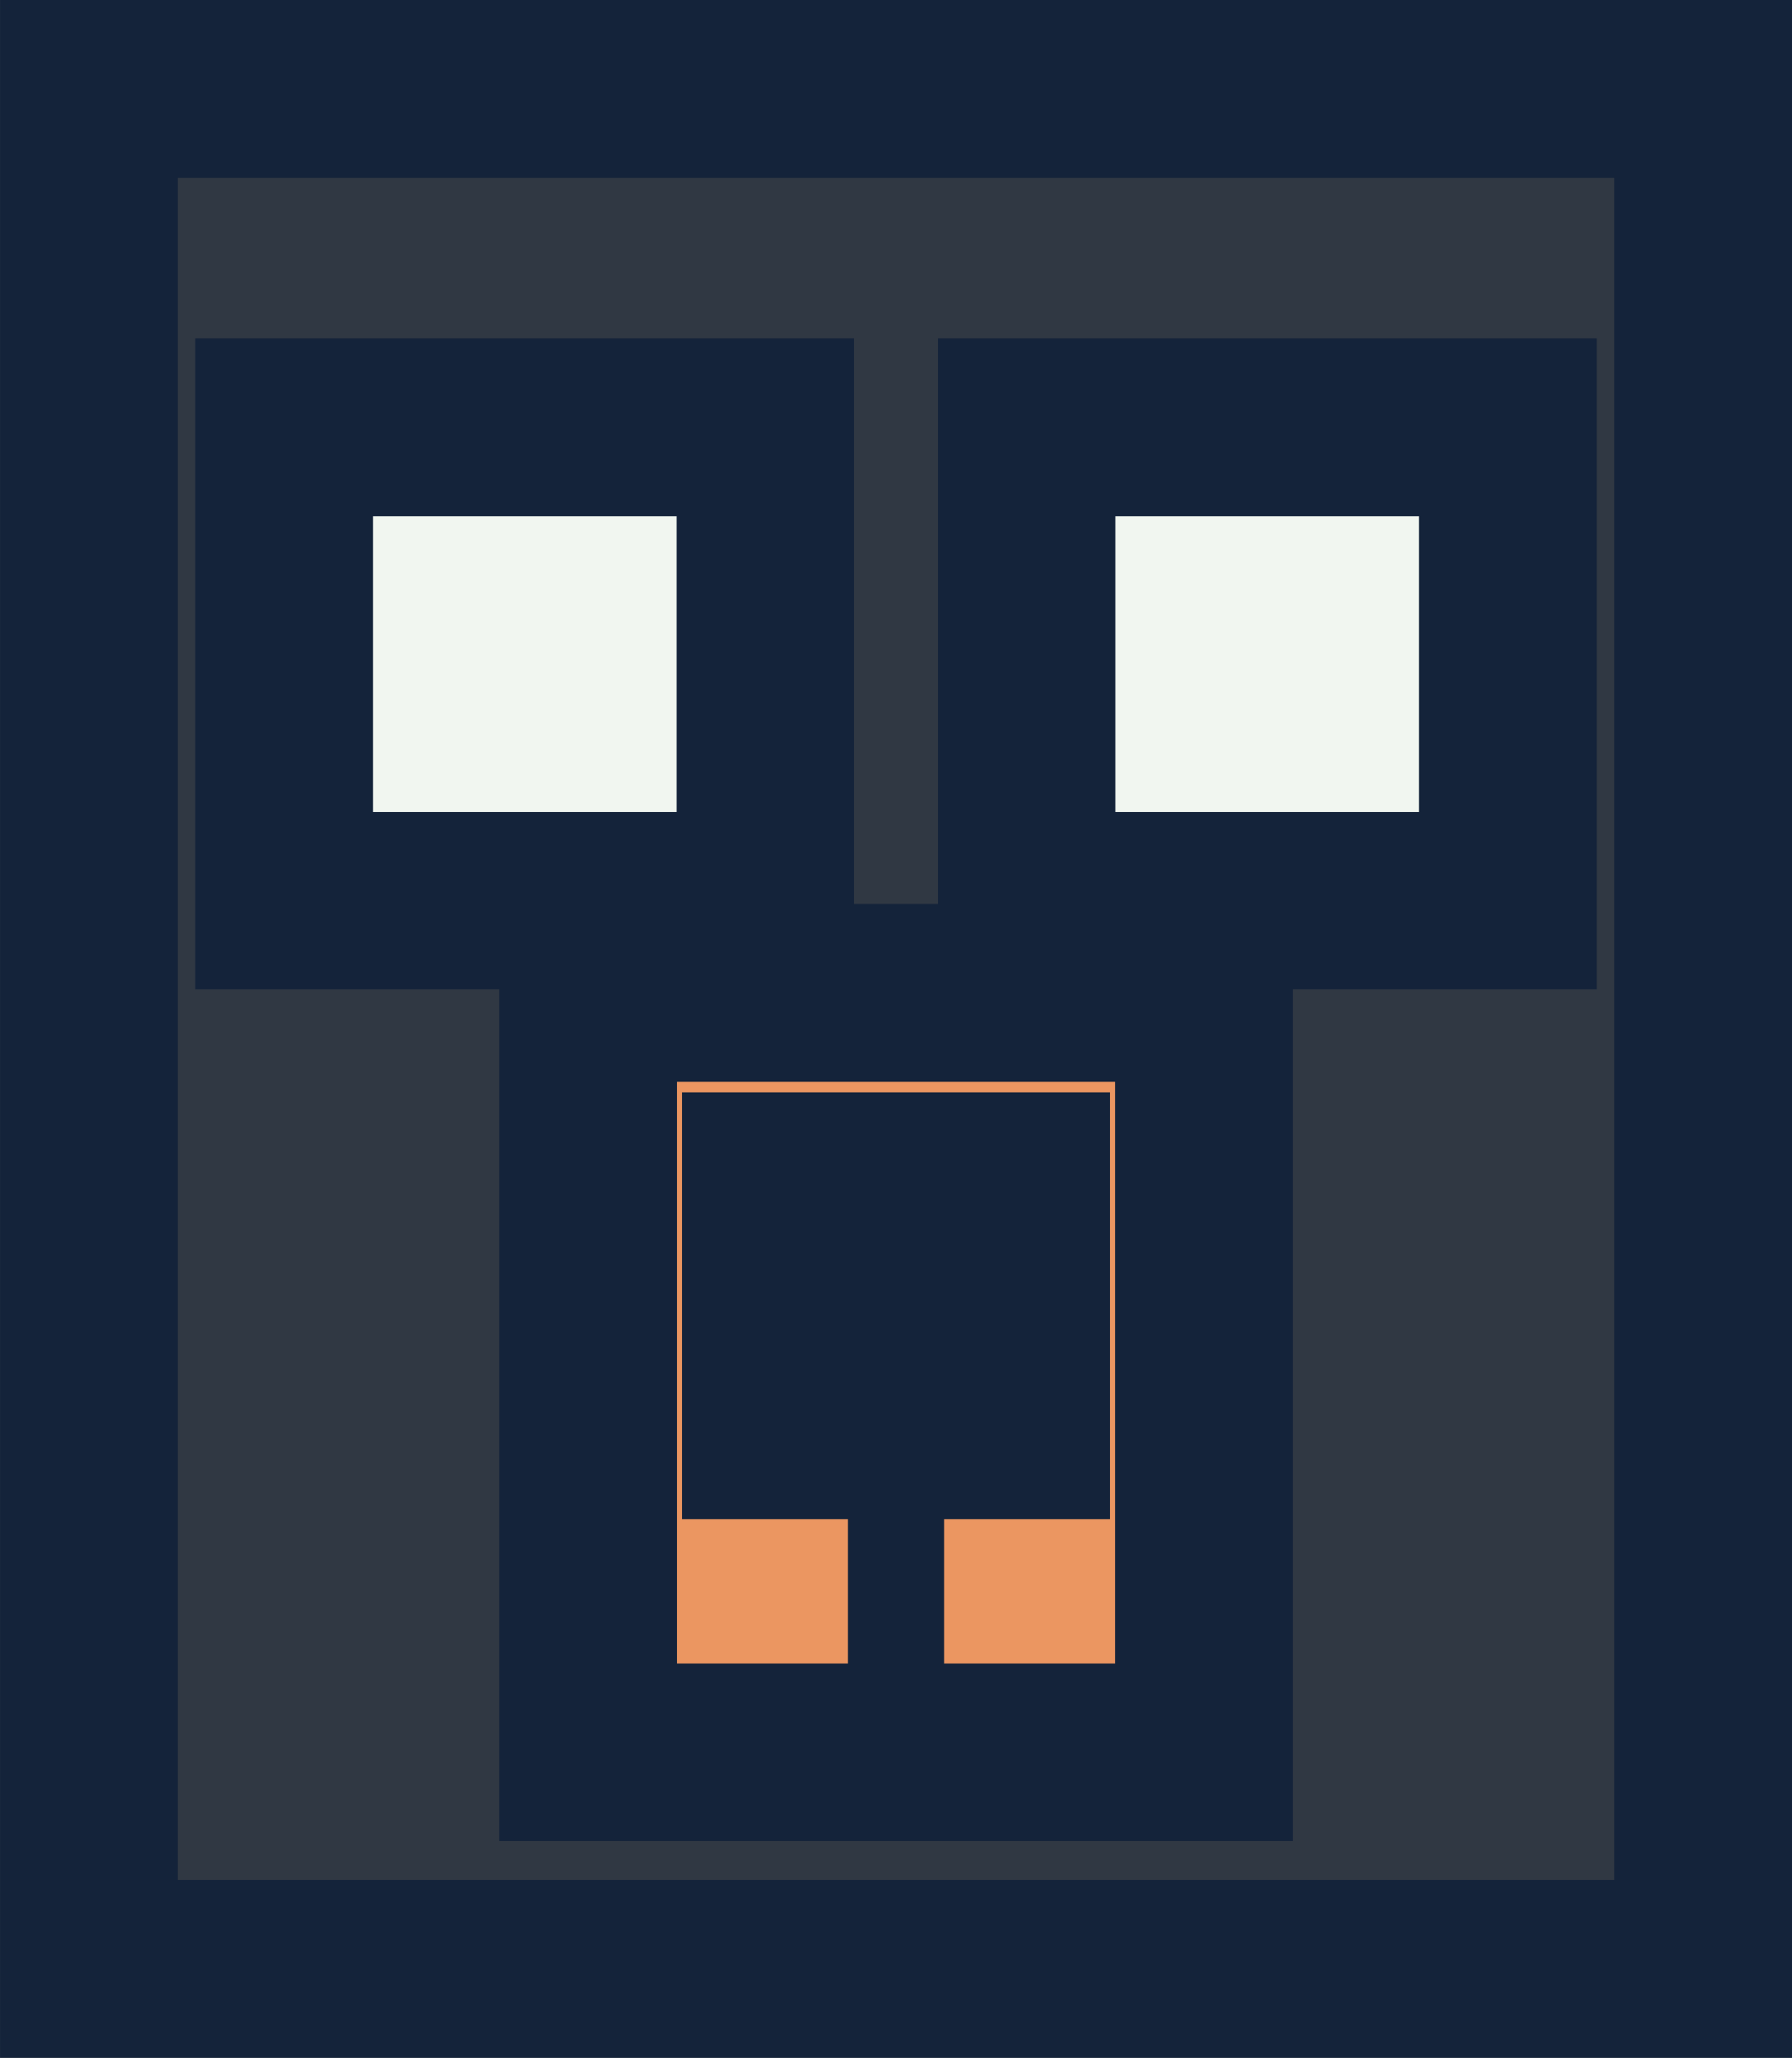 <?xml version="1.0" encoding="UTF-8" standalone="no"?>
<!-- Created with Inkscape (http://www.inkscape.org/) -->

<svg
   width="161.406"
   height="185.281"
   viewBox="0 0 42.705 49.022"
   version="1.1"
   id="svg1"
   inkscape:export-filename="bear_temp_body.png"
   inkscape:export-xdpi="96"
   inkscape:export-ydpi="96"
   inkscape:version="1.3 (0e150ed6c4, 2023-07-21)"
   sodipodi:docname="bear_temp.svg"
   xml:space="preserve"
   xmlns:inkscape="http://www.inkscape.org/namespaces/inkscape"
   xmlns:sodipodi="http://sodipodi.sourceforge.net/DTD/sodipodi-0.dtd"
   xmlns="http://www.w3.org/2000/svg"
   xmlns:svg="http://www.w3.org/2000/svg"><rect x="0" y="0" width="42.705" height="49.022" fill="#808080" stroke="none"/><sodipodi:namedview
     id="namedview1"
     pagecolor="#ffffff"
     bordercolor="#666666"
     borderopacity="1.0"
     inkscape:showpageshadow="2"
     inkscape:pageopacity="0.0"
     inkscape:pagecheckerboard="0"
     inkscape:deskcolor="#d1d1d1"
     inkscape:document-units="mm"
     inkscape:zoom="1.0436344"
     inkscape:cx="90.069856"
     inkscape:cy="195.94985"
     inkscape:window-width="1920"
     inkscape:window-height="1057"
     inkscape:window-x="1912"
     inkscape:window-y="-8"
     inkscape:window-maximized="1"
     inkscape:current-layer="layer5"
     inkscape:export-bgcolor="#ffffff00"
     showgrid="false" /><defs
     id="defs1" /><g
     inkscape:label="Layer 1"
     inkscape:groupmode="layer"
     id="layer1"
     sodipodi:insensitive="true"
     style="display:none"
     transform="translate(-26.272,-10.237)"><rect
       style="fill:#ffffff;stroke:#808080;stroke-width:2.117;stroke-linecap:square;stroke-linejoin:miter;stroke-dasharray:none;paint-order:stroke fill markers"
       id="rect4"
       width="81.063"
       height="100.707"
       x="7.094"
       y="37.546"
       rx="0"
       ry="0"
       inkscape:export-filename="..\..\barryBee\Assets\bears\temp_body.png"
       inkscape:export-xdpi="96"
       inkscape:export-ydpi="96" /><rect
       style="display:inline;fill:#ffffff;stroke:#808080;stroke-width:2.117;stroke-linecap:square;stroke-linejoin:miter;stroke-dasharray:none;paint-order:stroke fill markers"
       id="rect1"
       width="43.413"
       height="38.446"
       x="25.918"
       y="11.097"
       rx="0"
       ry="0"
       inkscape:export-filename="..\..\barryBee\Assets\bears\temp_head.png"
       inkscape:export-xdpi="96"
       inkscape:export-ydpi="96" /><rect
       style="display:inline;fill:#ffffff;stroke:#808080;stroke-width:2.117;stroke-linecap:square;stroke-linejoin:miter;stroke-dasharray:none;paint-order:stroke fill markers"
       id="rect2"
       width="13.096"
       height="18.064"
       x="19.4"
       y="2.998"
       rx="0"
       ry="0"
       inkscape:export-filename="..\..\barryBee\Assets\bears\temp_ear.png"
       inkscape:export-xdpi="96"
       inkscape:export-ydpi="96" /><rect
       style="display:inline;fill:#ffffff;stroke:#808080;stroke-width:2.117;stroke-linecap:square;stroke-linejoin:miter;stroke-dasharray:none;paint-order:stroke fill markers"
       id="rect3"
       width="13.096"
       height="18.064"
       x="62.754"
       y="2.998"
       rx="0"
       ry="0" /><rect
       style="display:inline;fill:#ffffff;stroke:#808080;stroke-width:2.117;stroke-linecap:square;stroke-linejoin:miter;stroke-dasharray:none;paint-order:stroke fill markers"
       id="rect6"
       width="33.489"
       height="27.696"
       x="45.934"
       y="55.759"
       rx="0"
       ry="0"
       inkscape:export-filename="..\..\barryBee\Assets\bears\temp_paw.png"
       inkscape:export-xdpi="96"
       inkscape:export-ydpi="96" /></g><g
     inkscape:groupmode="layer"
     id="layer2"
     inkscape:label="blackBear"
     style="display:inline;fill:#303843"
     transform="translate(-26.272,-10.237)"><rect
       style="display:none;fill:#303843;stroke:#14233a;stroke-width:4.233;stroke-linecap:square;stroke-linejoin:miter;stroke-dasharray:none;paint-order:stroke fill markers"
       id="rect15"
       width="84.403"
       height="96.024"
       x="5.708"
       y="43.832"
       inkscape:label="body" /><g
       inkscape:groupmode="layer"
       id="layer4"
       inkscape:label="ears"
       style="display:none;fill:#303843"><rect
         style="fill:#303843;stroke:#14233a;stroke-width:4.233;stroke-linecap:square;stroke-linejoin:miter;stroke-dasharray:none;paint-order:stroke fill markers"
         id="rect7"
         width="16.874"
         height="19.081"
         x="21.095"
         y="0.939"
         inkscape:label="ear_left" /><rect
         style="fill:#303843;stroke:#14233a;stroke-width:4.233;stroke-linecap:square;stroke-linejoin:miter;stroke-dasharray:none;paint-order:stroke fill markers"
         id="rect8"
         width="16.874"
         height="19.081"
         x="57.28"
         y="0.939"
         inkscape:label="ear_right" /><rect
         style="fill:#14233a;stroke:none;stroke-width:0.497;stroke-linecap:round;stroke-linejoin:round;paint-order:stroke fill markers"
         id="rect17"
         width="11.982"
         height="13.548"
         x="23.542"
         y="3.705"
         inkscape:label="ear_left_dark" /><rect
         style="fill:#14233a;stroke:none;stroke-width:0.497;stroke-linecap:round;stroke-linejoin:round;paint-order:stroke fill markers"
         id="rect19"
         width="11.982"
         height="13.548"
         x="59.727"
         y="3.705"
         inkscape:label="ear_right_dark" /></g><rect
       style="display:none;fill:#14233a;stroke:none;stroke-width:0.91;stroke-linecap:round;stroke-linejoin:round;stroke-dasharray:none;paint-order:stroke fill markers"
       id="rect16"
       width="43.573"
       height="17.274"
       x="25.818"
       y="43.303"
       inkscape:label="head_shading" /><rect
       style="display:inline;fill:#303843;stroke:#14233a;stroke-width:4.233;stroke-linecap:square;stroke-linejoin:miter;stroke-dasharray:none;paint-order:stroke fill markers"
       id="rect5"
       width="38.472"
       height="44.789"
       x="28.389"
       y="12.354"
       inkscape:label="head" /><g
       inkscape:groupmode="layer"
       id="layer5"
       inkscape:label="eyes"
       style="display:inline;fill:#303843"><rect
         style="display:inline;fill:#f1f6f0;stroke:#14233a;stroke-width:4.233;stroke-linecap:square;stroke-linejoin:miter;stroke-dasharray:none;paint-order:stroke fill markers"
         id="rect9"
         width="11.464"
         height="11.277"
         x="33.042"
         y="20.421"
         ry="0"
         inkscape:label="eye_left" /><rect
         style="display:inline;fill:#f1f6f0;stroke:#14233a;stroke-width:4.233;stroke-linecap:square;stroke-linejoin:miter;stroke-dasharray:none;paint-order:stroke fill markers"
         id="rect10"
         width="11.464"
         height="11.277"
         x="50.743"
         y="20.421"
         inkscape:label="eye_right" /><rect
         style="display:none;fill:#14233a;stroke:none;stroke-width:2.146;stroke-linecap:round;stroke-linejoin:round;paint-order:stroke fill markers"
         id="rect12"
         width="3.835"
         height="7.007"
         x="33.764"
         y="24.244"
         inkscape:label="pupil_left" /><rect
         style="display:none;fill:#14233a;stroke:none;stroke-width:2.146;stroke-linecap:round;stroke-linejoin:round;paint-order:stroke fill markers"
         id="rect13"
         width="3.835"
         height="7.007"
         x="51.392"
         y="24.244"
         inkscape:label="pupil_right" /></g><g
       inkscape:groupmode="layer"
       id="layer6"
       inkscape:label="muzzle_stuff"
       style="display:inline;fill:#303843"
       transform="translate(0,0.745)"><rect
         style="display:inline;fill:#eb9661;stroke:#14233a;stroke-width:4.233;stroke-linecap:square;stroke-linejoin:miter;stroke-dasharray:none;paint-order:stroke fill markers"
         id="rect11"
         width="14.689"
         height="18.092"
         x="40.281"
         y="33.139"
         inkscape:label="muzzle" /><rect
         style="display:inline;fill:#14233a;stroke:none;stroke-width:0.958;stroke-linecap:round;stroke-linejoin:round;paint-order:stroke fill markers"
         id="rect14"
         width="10.191"
         height="10.155"
         x="42.53"
         y="35.521"
         inkscape:label="nose" /><path
         style="display:inline;fill:#14233a;stroke:#14233a;stroke-width:2.299;stroke-linecap:butt;stroke-linejoin:miter;stroke-dasharray:none;stroke-opacity:1"
         d="M 47.625,44.666 V 51.283"
         id="path14"
         inkscape:label="nose_line" /></g></g></svg>
